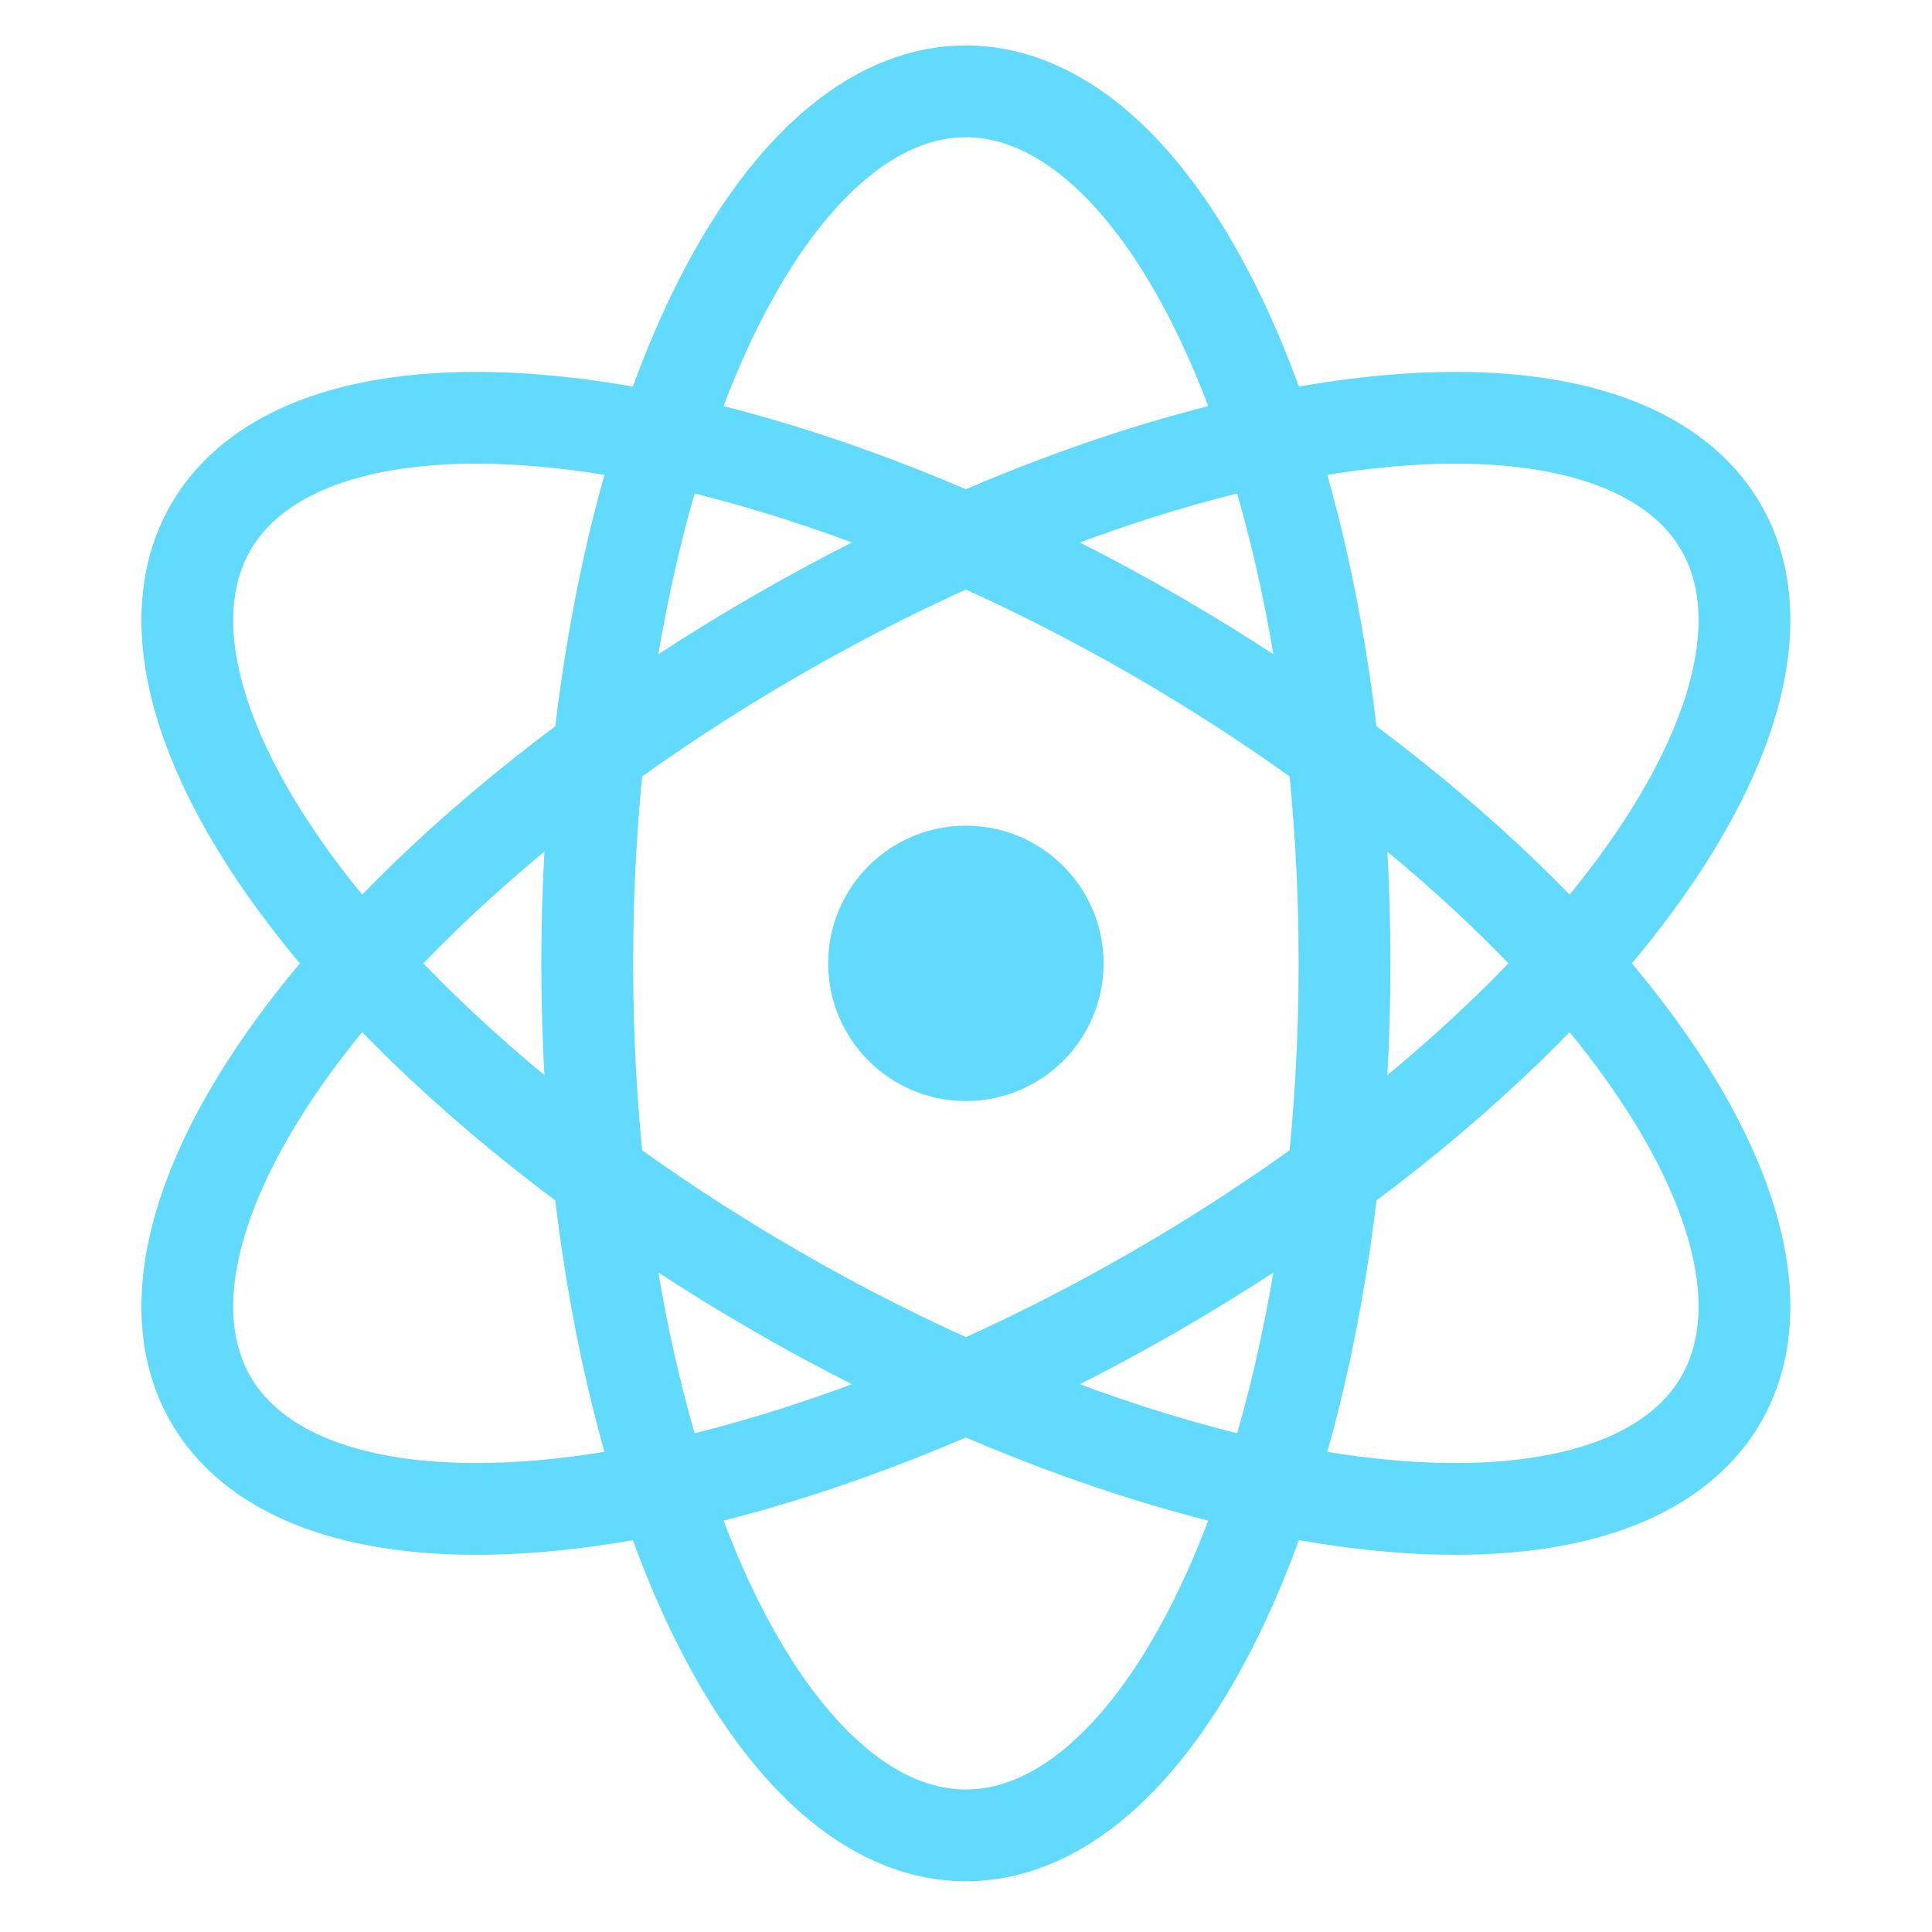 <svg xmlns="http://www.w3.org/2000/svg" viewBox="0 0 841.9 595.3" width="200" height="200">
  <g fill="none" stroke="#61dafb" stroke-width="40">
    <ellipse rx="165" ry="380" cx="420.9" cy="296.5" transform="rotate(60 420.9 296.5)"/>
    <ellipse rx="165" ry="380" cx="420.9" cy="296.5" transform="rotate(-60 420.9 296.5)"/>
    <ellipse rx="165" ry="380" cx="420.9" cy="296.5"/>
  </g>
  <circle cx="420.9" cy="296.5" r="60" fill="#61dafb"/>
</svg>
